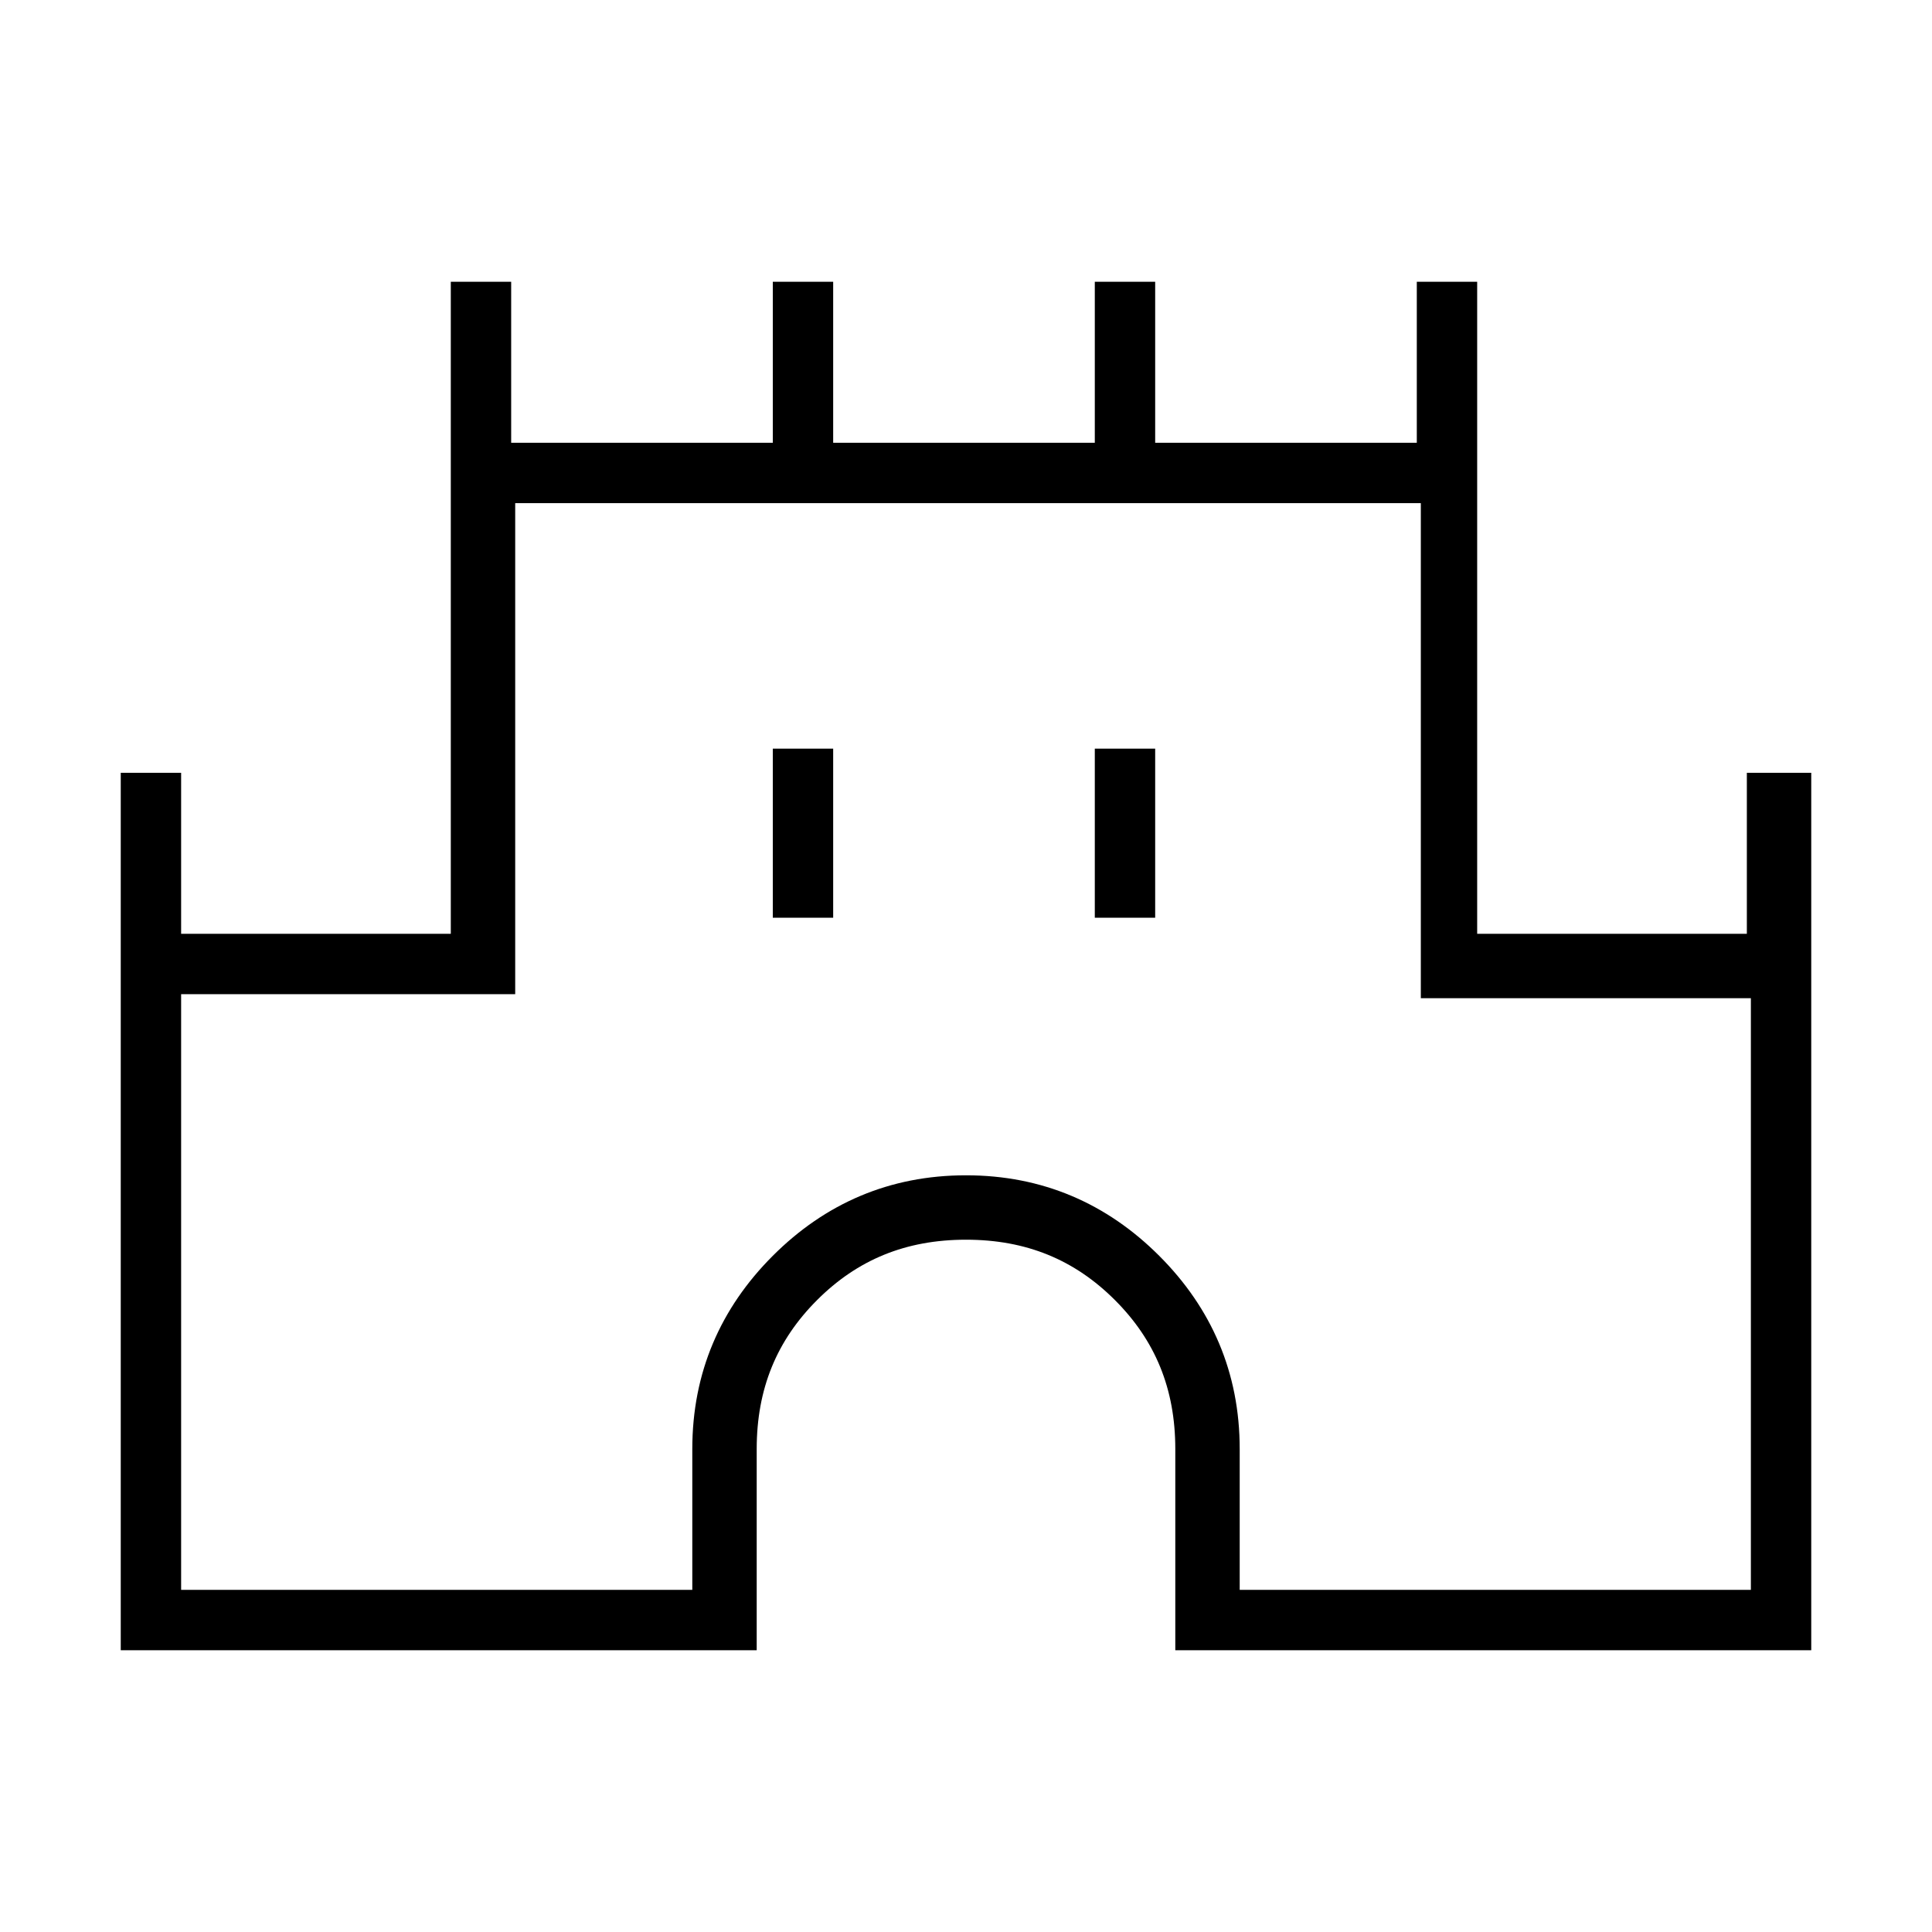 <?xml version="1.0" encoding="utf-8"?>
<!-- Generator: Adobe Illustrator 26.3.1, SVG Export Plug-In . SVG Version: 6.00 Build 0)  -->
<svg version="1.1" id="Слой_1" xmlns="http://www.w3.org/2000/svg" xmlns:xlink="http://www.w3.org/1999/xlink" x="0px" y="0px"
	 viewBox="0 0 48 48" style="enable-background:new 0 0 48 48;" xml:space="preserve">
<path d="M3,41V19.2h1.5v4h6.7V7h1.5v4h6.5V7h1.5v4h6.5V7h1.5v4h6.5V7h1.5v16.2h6.7v-4H45V41H29.2v-5c0-1.5-0.5-2.7-1.5-3.7
	s-2.2-1.5-3.7-1.5s-2.7,0.5-3.7,1.5s-1.5,2.2-1.5,3.7v5H3z M4.5,39.5h12.7V36c0-1.9,0.7-3.5,2-4.8s2.9-2,4.8-2s3.5,0.7,4.8,2
	s2,2.9,2,4.8v3.5h12.7V24.8h-8.2V12.5H12.8v12.2H4.5C4.5,24.8,4.5,39.5,4.5,39.5z M19.2,22.8h1.5v-4.2h-1.5V22.8z M27.2,22.8h1.5
	v-4.2h-1.5V22.8z"/>
</svg>
